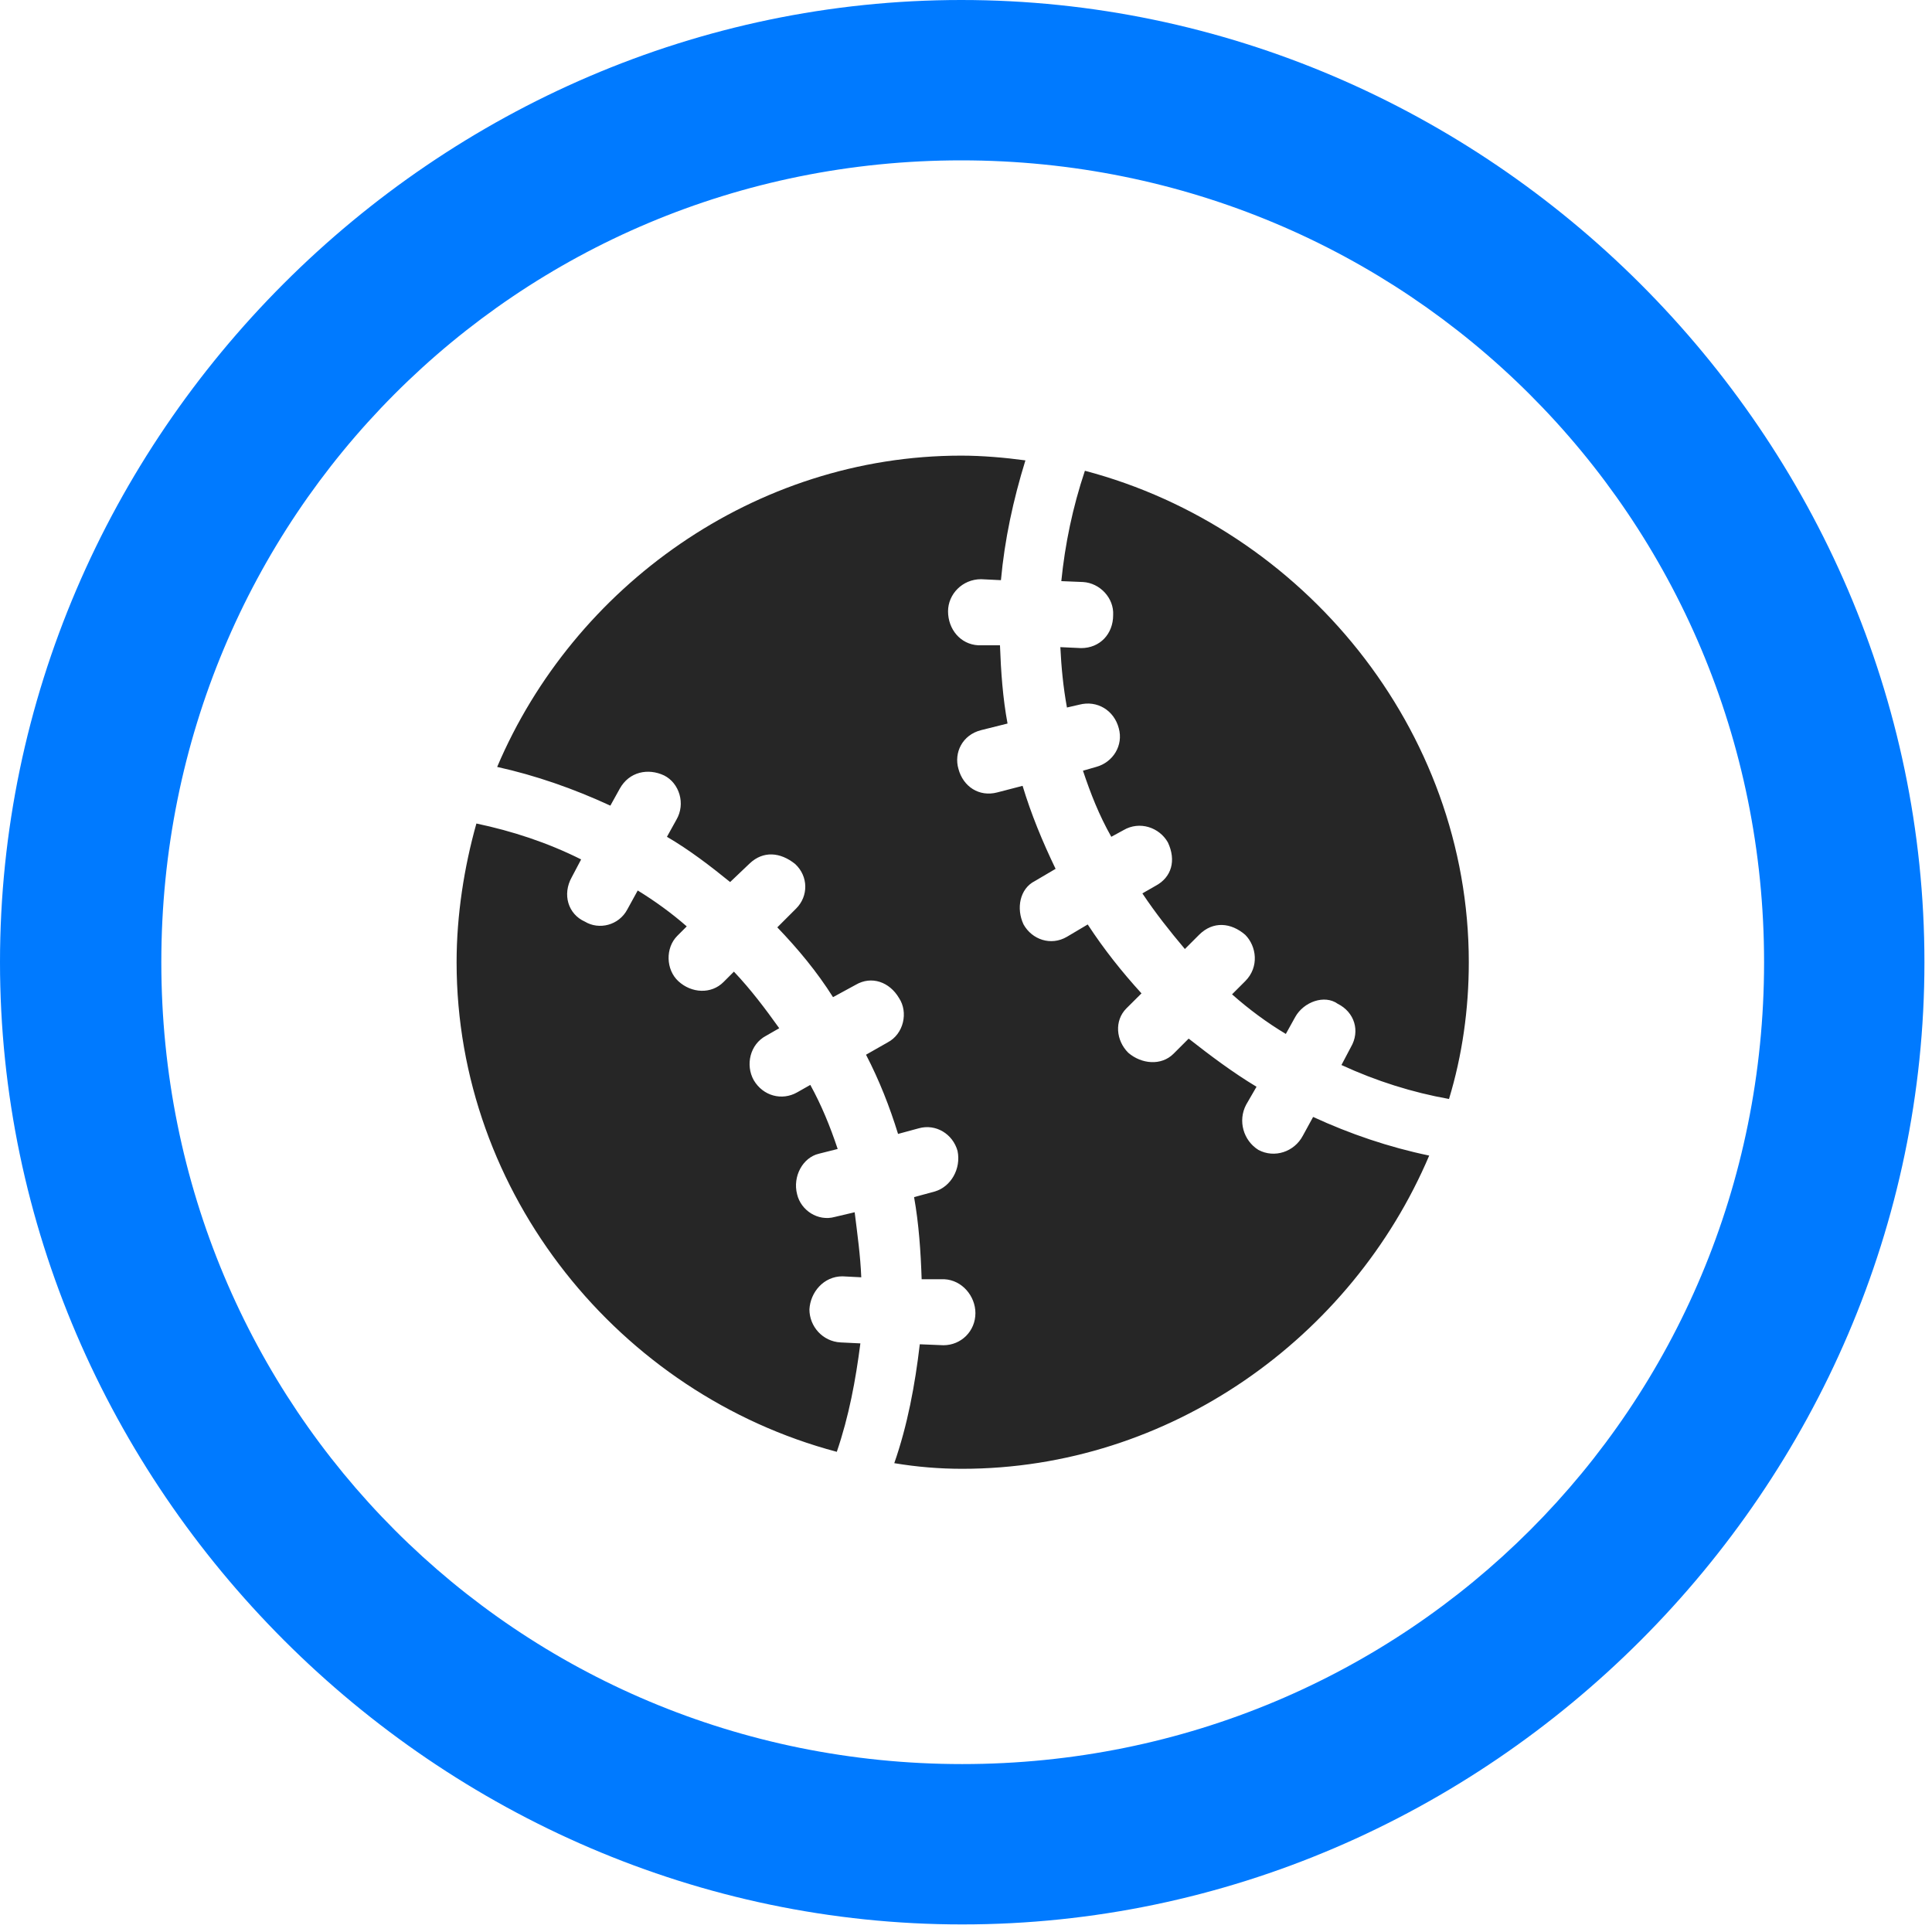 <svg width="24" height="24" viewBox="0 0 24 24" fill="none" xmlns="http://www.w3.org/2000/svg">
<path d="M11.953 23.906C18.492 23.906 23.906 18.48 23.906 11.953C23.906 5.414 18.48 0 11.941 0C5.414 0 0 5.414 0 11.953C0 18.48 5.426 23.906 11.953 23.906ZM11.953 21.914C6.422 21.914 2.004 17.484 2.004 11.953C2.004 6.422 6.41 1.992 11.941 1.992C17.473 1.992 21.914 6.422 21.914 11.953C21.914 17.484 17.484 21.914 11.953 21.914Z" fill="#007AFF"/>
<path d="M5.672 11.953C5.672 14.836 7.699 17.32 10.395 18.035C10.547 17.59 10.629 17.145 10.688 16.688L10.441 16.676C10.219 16.664 10.055 16.477 10.055 16.266C10.066 16.055 10.23 15.855 10.465 15.855L10.699 15.867C10.688 15.598 10.652 15.34 10.617 15.059L10.371 15.117C10.16 15.176 9.949 15.035 9.902 14.836C9.844 14.613 9.973 14.379 10.172 14.332L10.406 14.273C10.312 13.992 10.207 13.734 10.066 13.477L9.902 13.57C9.715 13.676 9.48 13.617 9.363 13.418C9.258 13.23 9.316 12.973 9.516 12.867L9.68 12.773C9.504 12.527 9.328 12.293 9.117 12.07L8.988 12.199C8.836 12.352 8.59 12.34 8.426 12.188C8.273 12.047 8.262 11.777 8.414 11.625L8.531 11.508C8.344 11.344 8.133 11.191 7.922 11.062L7.793 11.297C7.688 11.496 7.441 11.555 7.266 11.449C7.055 11.355 6.984 11.109 7.102 10.898L7.219 10.676C6.797 10.465 6.363 10.324 5.918 10.23C5.766 10.77 5.672 11.367 5.672 11.953ZM11.953 18.246C14.531 18.246 16.793 16.617 17.754 14.355C17.25 14.25 16.77 14.086 16.312 13.875L16.184 14.109C16.078 14.309 15.832 14.391 15.633 14.285C15.445 14.168 15.375 13.922 15.48 13.723L15.609 13.5C15.316 13.324 15.035 13.113 14.766 12.902L14.578 13.09C14.426 13.242 14.18 13.219 14.016 13.078C13.863 12.926 13.84 12.68 13.992 12.527L14.18 12.34C13.934 12.07 13.711 11.789 13.512 11.484L13.254 11.637C13.055 11.754 12.82 11.672 12.715 11.484C12.621 11.285 12.668 11.039 12.855 10.945L13.113 10.793C12.949 10.453 12.809 10.113 12.703 9.762L12.387 9.844C12.164 9.902 11.965 9.773 11.906 9.551C11.848 9.352 11.953 9.129 12.188 9.07L12.516 8.988C12.457 8.672 12.434 8.344 12.422 8.016H12.152C11.93 8.004 11.777 7.816 11.777 7.594C11.777 7.383 11.953 7.195 12.188 7.195L12.434 7.207C12.48 6.703 12.586 6.211 12.738 5.719C12.48 5.684 12.199 5.66 11.941 5.66C9.375 5.66 7.125 7.289 6.176 9.527C6.656 9.633 7.125 9.797 7.582 10.008L7.699 9.797C7.816 9.586 8.051 9.539 8.25 9.633C8.438 9.727 8.52 9.984 8.402 10.184L8.285 10.395C8.566 10.559 8.824 10.758 9.07 10.957L9.316 10.723C9.48 10.57 9.691 10.582 9.879 10.734C10.043 10.887 10.043 11.133 9.891 11.285L9.656 11.52C9.914 11.789 10.148 12.07 10.348 12.387L10.629 12.234C10.828 12.117 11.051 12.199 11.168 12.398C11.285 12.574 11.227 12.844 11.027 12.949L10.758 13.102C10.922 13.418 11.051 13.746 11.156 14.086L11.414 14.016C11.625 13.957 11.836 14.086 11.895 14.297C11.941 14.52 11.812 14.742 11.613 14.801L11.355 14.871C11.414 15.199 11.438 15.551 11.449 15.891H11.73C11.953 15.902 12.117 16.102 12.117 16.312C12.117 16.535 11.941 16.711 11.719 16.711L11.426 16.699C11.367 17.203 11.273 17.707 11.109 18.176C11.391 18.223 11.672 18.246 11.953 18.246ZM18.246 11.953C18.246 9.059 16.184 6.562 13.477 5.848C13.324 6.305 13.23 6.762 13.184 7.219L13.453 7.23C13.664 7.242 13.84 7.43 13.828 7.641C13.828 7.875 13.664 8.051 13.43 8.051L13.172 8.039C13.184 8.285 13.207 8.531 13.254 8.789L13.406 8.754C13.629 8.695 13.84 8.824 13.898 9.047C13.957 9.258 13.828 9.469 13.617 9.527L13.453 9.574C13.547 9.855 13.652 10.125 13.805 10.395L13.957 10.312C14.156 10.195 14.402 10.277 14.508 10.465C14.613 10.688 14.555 10.898 14.355 11.004L14.191 11.098C14.355 11.344 14.531 11.566 14.719 11.789L14.895 11.613C15.07 11.438 15.293 11.461 15.469 11.613C15.609 11.754 15.645 12.012 15.469 12.188L15.305 12.352C15.516 12.539 15.738 12.703 15.973 12.844L16.09 12.633C16.195 12.445 16.453 12.352 16.617 12.469C16.828 12.574 16.898 12.809 16.781 13.008L16.664 13.23C17.098 13.43 17.543 13.57 18 13.652C18.164 13.113 18.246 12.539 18.246 11.953Z" fill="black" fill-opacity="0.85"/>
</svg>

